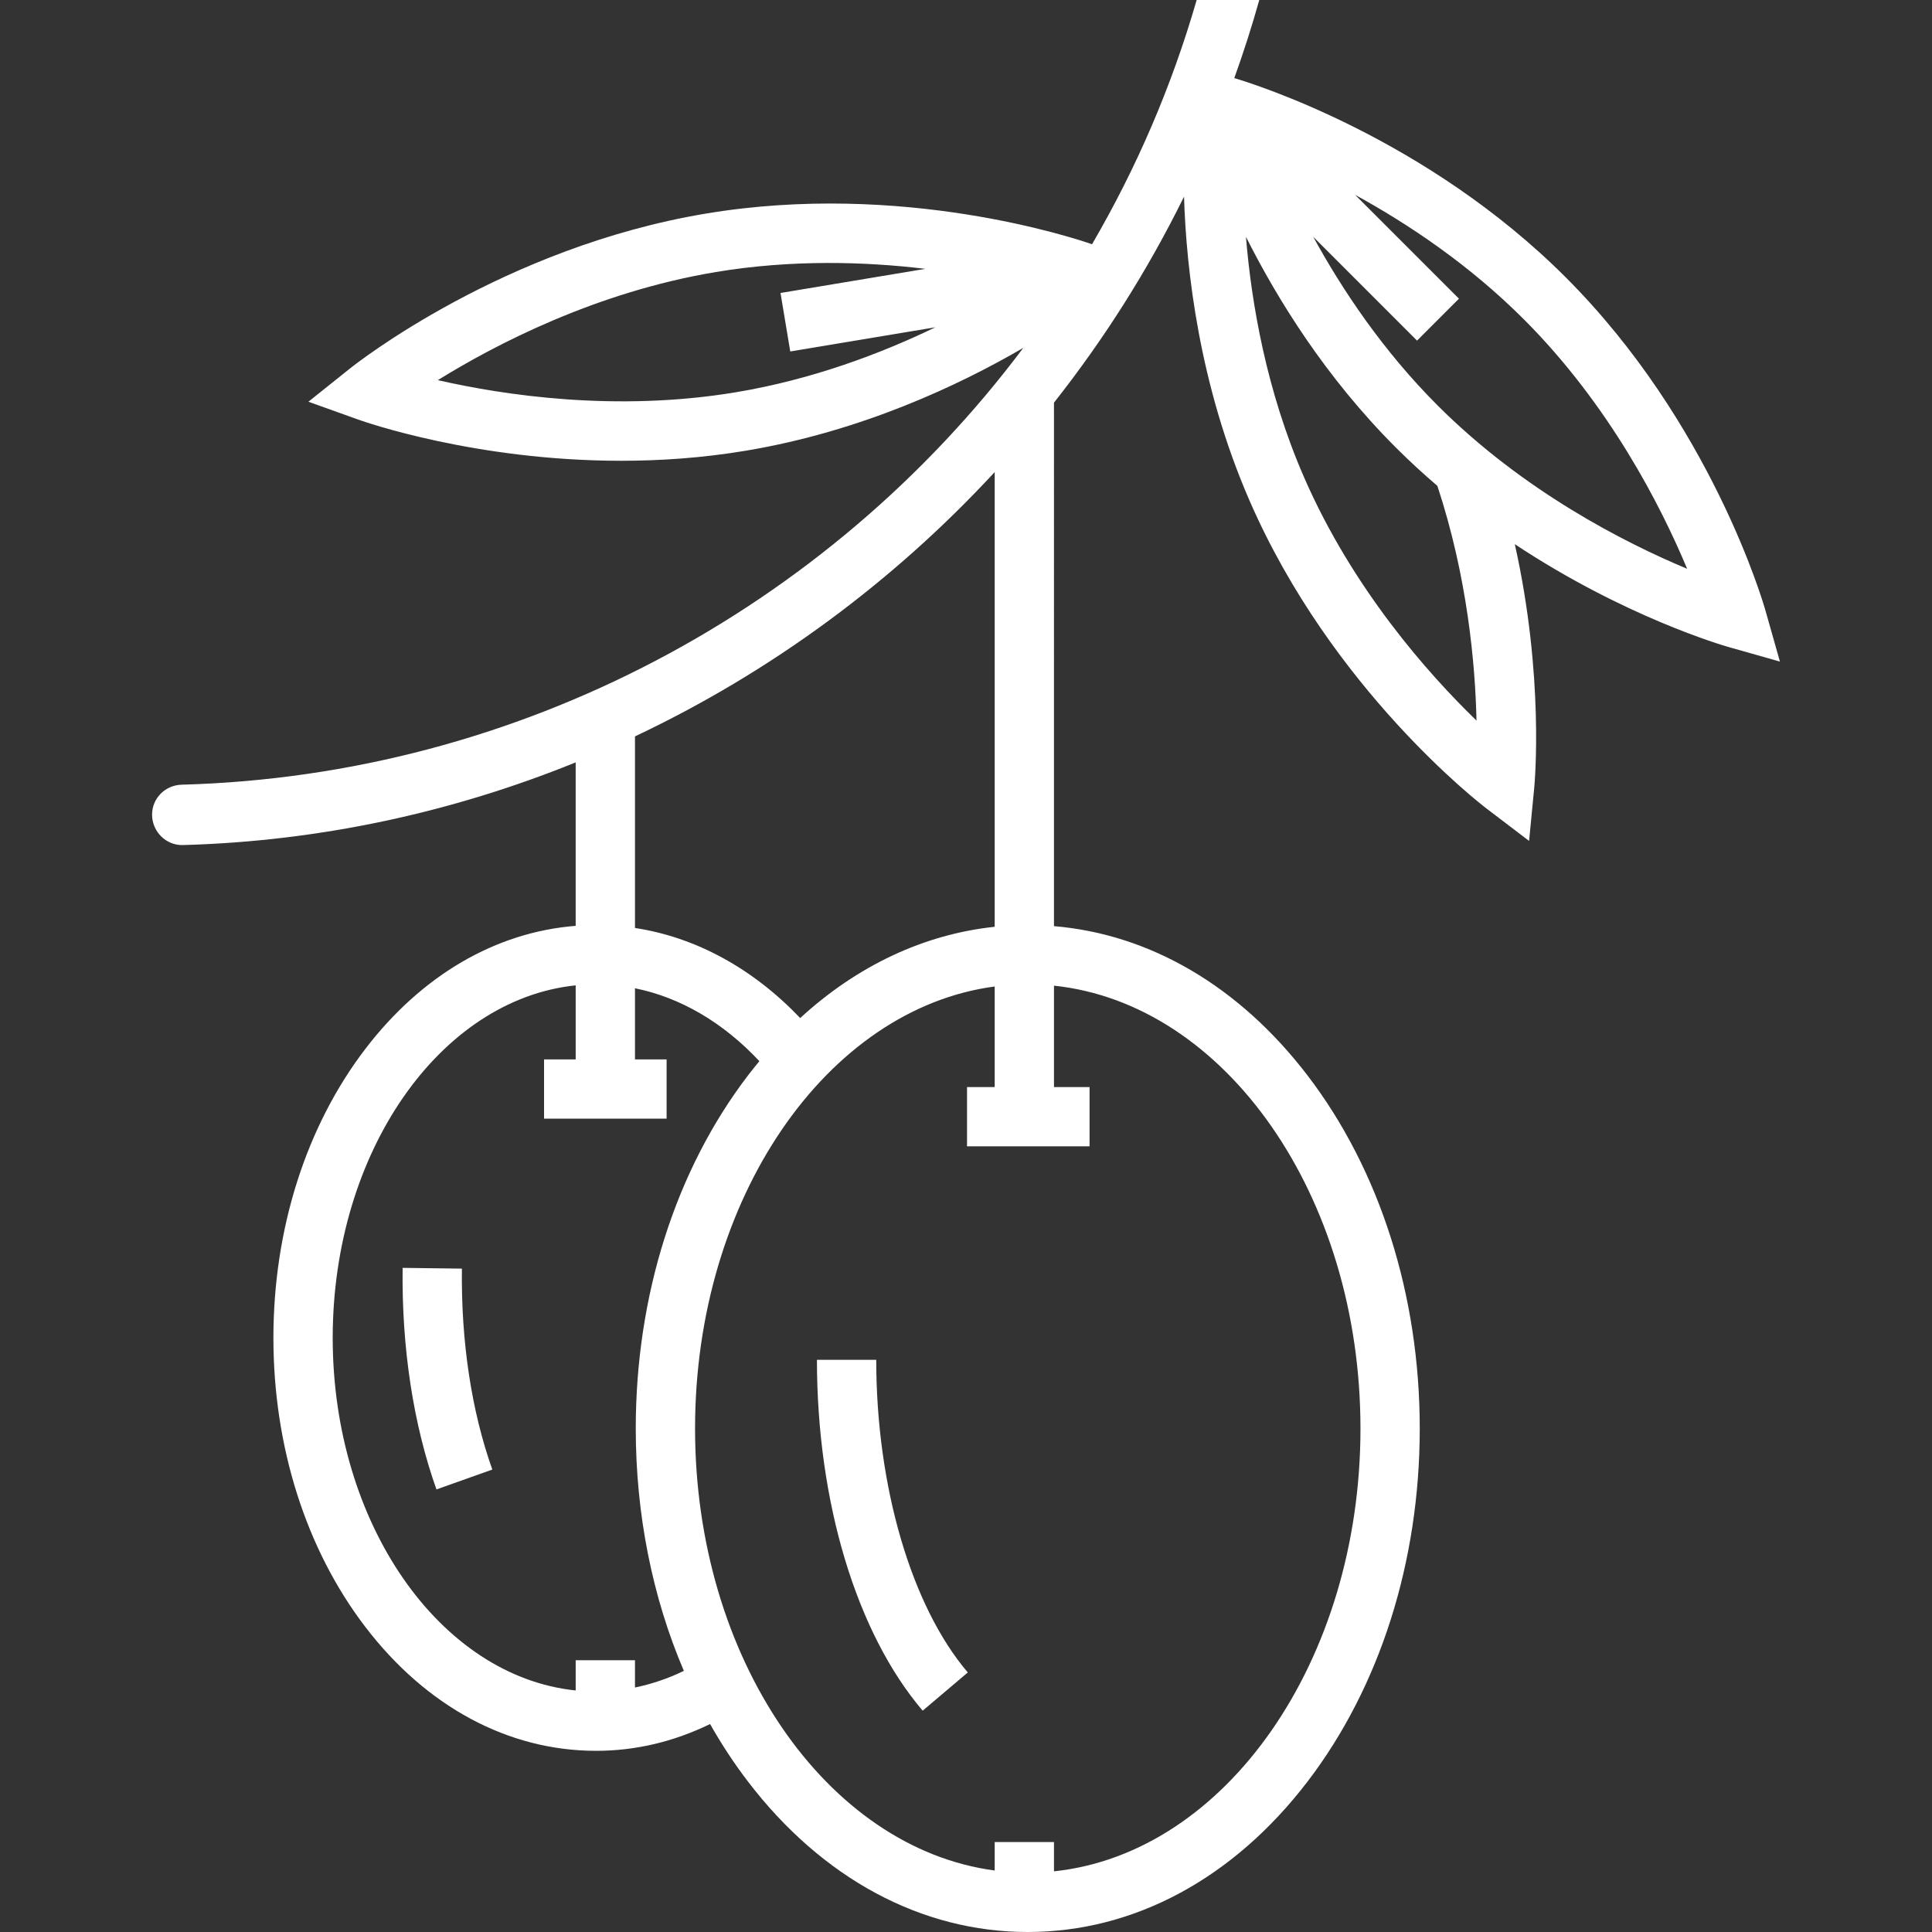 <?xml version="1.0" encoding="iso-8859-1"?>
<!-- Uploaded to: SVG Repo, www.svgrepo.com, Generator: SVG Repo Mixer Tools -->
<svg fill="#FFFFFF" height="800px" width="800px" version="1.1" id="Layer_1" xmlns="http://www.w3.org/2000/svg" xmlns:xlink="http://www.w3.org/1999/xlink" 
	 viewBox="0 0 512.002 512.002" xml:space="preserve">
<rect x="0" y="0" width="512.002" height="512.002" fill="#333333" stroke="none"/>
<g>
	<g>
		<path d="M471.7,175.324l-3.836-13.538c-0.571-2.014-14.425-49.786-52.929-88.29c-36.99-36.99-82.523-51.228-87.836-52.797
			c2.44-6.789,4.661-13.686,6.625-20.699l-16.595,0.002c-6.634,22.991-16.024,44.668-27.73,64.727
			c-4.616-1.607-50.271-16.806-102.29-8.134c-53.712,8.951-92.754,39.772-94.389,41.08l-10.99,8.786l13.245,4.747
			c1.552,0.556,30.981,10.903,69.654,10.903c10.433,0,21.544-0.753,32.956-2.656c30.788-5.131,56.736-17.442,73.602-27.267
			c-51.825,69.141-133.546,113.319-223.044,115.765c-4.351,0.119-7.842,3.588-7.842,7.941c0,4.485,3.698,8.183,8.18,8.058
			c36.316-1.004,71.455-8.678,104.079-21.908v43.316c-21.19,1.669-40.815,13.095-55.74,32.612
			c-15.711,20.546-24.364,47.747-24.364,76.592s8.653,56.045,24.364,76.592c16.191,21.172,37.911,32.833,61.161,32.833
			c10.397,0,20.521-2.39,30.199-7.096c3.024,5.351,6.375,10.448,10.044,15.246c19.658,25.706,45.988,39.864,74.143,39.864
			c28.153,0,54.484-14.158,74.143-39.864c19.179-25.08,29.741-58.31,29.741-93.567s-10.563-68.487-29.741-93.567
			c-18.031-23.579-41.678-37.432-67.194-39.566V106.711c13.279-16.832,24.87-35.107,34.462-54.59
			c0.61,19.463,4.037,49.979,17.405,80.646c21.758,49.917,61.155,80.28,62.823,81.548l11.219,8.538l1.359-14.033
			c0.137-1.417,2.693-29.557-5.143-64.611c29.057,19.27,55.239,26.861,56.72,27.28L471.7,175.324z M195.002,103.955
			c-31.772,5.294-61.565,0.764-78.97-3.211c15.177-9.406,41.89-23.354,73.66-28.649c20.208-3.368,39.607-2.759,55.536-0.849
			l-38.386,6.398l2.583,15.5l38.46-6.41C233.446,93.705,215.278,100.576,195.002,103.955z M168.275,195.151
			c35.929-16.978,68.354-40.848,95.329-70.044V245.61c-18.746,1.983-36.428,10.307-51.542,24.184
			c-12.583-13.184-27.686-21.409-43.786-23.871V195.151z M168.275,447.208v-7.229h-15.714v8.014
			c-35.971-3.726-64.391-44.206-64.391-93.431s28.421-89.704,64.391-93.431v19.617h-8.381v15.714h32.475v-15.714h-8.38v-18.845
			c11.998,2.422,23.341,9.035,32.97,19.317c-1.021,1.234-2.031,2.489-3.02,3.782c-19.18,25.08-29.742,58.31-29.742,93.567
			c0,22.814,4.428,44.774,12.746,64.232C176.994,444.85,172.666,446.308,168.275,447.208z M360.539,378.569
			c0,61.787-35.84,112.606-81.222,117.353v-7.755h-15.714v7.539c-44.517-5.893-79.406-56.176-79.406-117.137
			s34.888-111.244,79.406-117.137v26.649h-7.333v15.714h32.475v-15.714h-9.428v-26.865
			C324.699,265.963,360.539,316.783,360.539,378.569z M345.59,126.487c-9.994-22.927-13.95-46.142-15.399-63.731
			c8.381,16.674,21.186,37.306,39.682,55.802c3.616,3.616,7.315,7.016,11.05,10.206c8.004,24.263,10.039,47.403,10.369,62.199
			C378.488,178.562,358.494,156.091,345.59,126.487z M380.983,107.447c-14.484-14.484-25.264-30.625-32.968-44.697l27.515,27.515
			l11.11-11.111L359.125,51.64c14.072,7.704,30.213,18.484,44.697,32.968c22.774,22.774,36.404,49.652,43.288,66.128
			C430.635,143.851,403.757,130.222,380.983,107.447z"/>
	</g>
</g>
<g>
	<g>
		<path d="M232.212,360.363h-15.714c0,37.712,10.476,72.405,28.022,92.986l11.958-10.129
			C241.511,425.664,232.212,393.886,232.212,360.363z"/>
	</g>
</g>
<g>
	<g>
		<path d="M122.412,336.199L106.699,336c-0.268,21.173,2.832,41.477,8.966,58.715l14.804-5.268
			C124.952,373.944,122.165,355.532,122.412,336.199z"/>
	</g>
</g>
</svg>